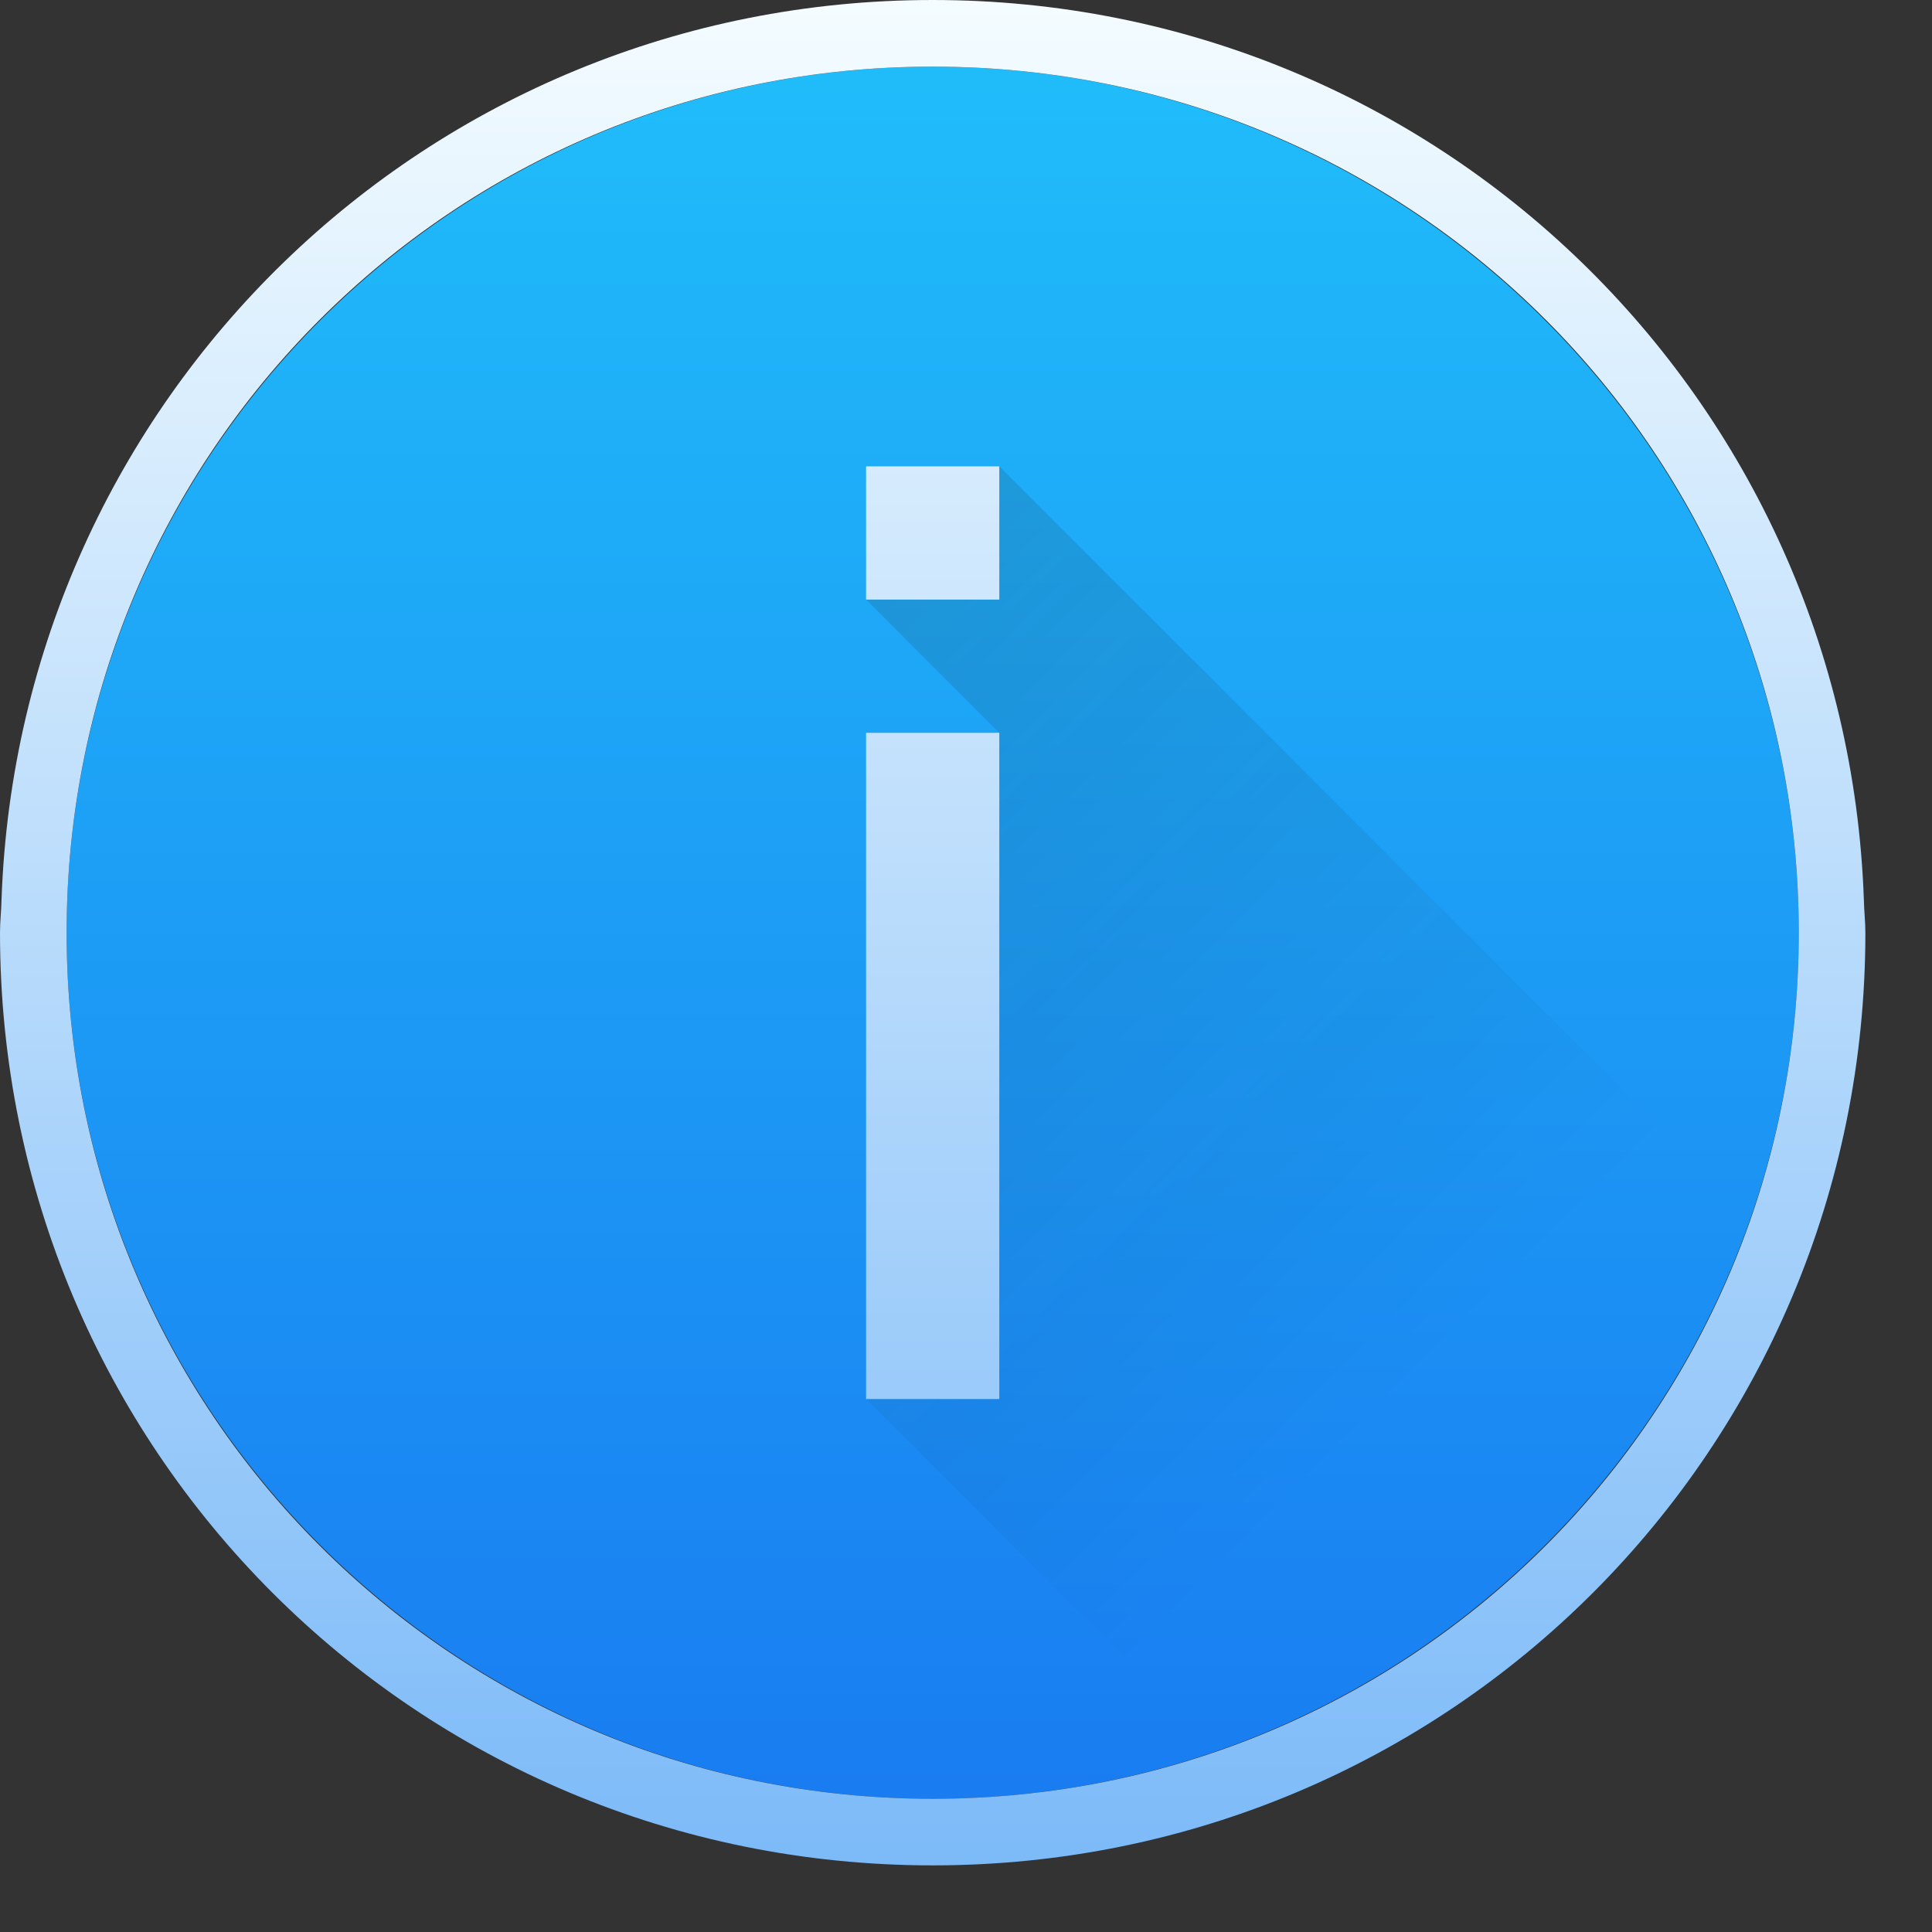<?xml version="1.0" encoding="UTF-8"?>
<svg xmlns="http://www.w3.org/2000/svg" xmlns:xlink="http://www.w3.org/1999/xlink" width="29pt" height="29pt" viewBox="0 0 29 29" version="1.1">
<rect x="0" y="0" width="29" height="29" fill="#333333" stroke="none"/>
<defs>
<linearGradient id="linear0" gradientUnits="userSpaceOnUse" x1="400.571" y1="545.798" x2="400.571" y2="517.798" gradientTransform="matrix(0.929,0,0,0.929,-357.959,-479.812)">
<stop offset="0" style="stop-color:rgb(9.804%,48.627%,94.51%);stop-opacity:1;"/>
<stop offset="1" style="stop-color:rgb(12.549%,73.725%,98.039%);stop-opacity:1;"/>
</linearGradient>
<filter id="alpha" filterUnits="objectBoundingBox" x="0%" y="0%" width="100%" height="100%">
  <feColorMatrix type="matrix" in="SourceGraphic" values="0 0 0 0 1 0 0 0 0 1 0 0 0 0 1 0 0 0 1 0"/>
</filter>
<mask id="mask0">
  <g filter="url(#alpha)">
<rect x="0" y="0" width="29" height="29" style="fill:rgb(0%,0%,0%);fill-opacity:0.2;stroke:none;"/>
  </g>
</mask>
<linearGradient id="linear1" gradientUnits="userSpaceOnUse" x1="9" y1="9" x2="23" y2="23" >
<stop offset="0" style="stop-color:rgb(16.078%,17.255%,18.431%);stop-opacity:1;"/>
<stop offset="1" style="stop-color:rgb(0%,0%,0%);stop-opacity:0;"/>
</linearGradient>
<clipPath id="clip1">
  <rect width="32" height="32"/>
</clipPath>
<g id="surface6" clip-path="url(#clip1)">
<path style=" stroke:none;fill-rule:evenodd;fill:url(#linear1);" d="M 17 9 L 15 11 L 17 13 L 15 23 L 23 31 L 31 31 L 31 23 Z M 17 9 "/>
</g>
<linearGradient id="linear2" gradientUnits="userSpaceOnUse" x1="16" y1="30" x2="16" y2="2" gradientTransform="matrix(1,0,0,1,-2,-2)">
<stop offset="0" style="stop-color:rgb(48.627%,72.941%,97.255%);stop-opacity:1;"/>
<stop offset="1" style="stop-color:rgb(95.686%,98.824%,100%);stop-opacity:1;"/>
</linearGradient>
</defs>
<g id="surface1">
<path style=" stroke:none;fill-rule:nonzero;fill:url(#linear0);" d="M 14 1 C 21.18 1 27 6.82 27 14 C 27 21.18 21.18 27 14 27 C 6.82 27 1 21.18 1 14 C 1 6.82 6.82 1 14 1 Z M 14 1 "/>
<use xlink:href="#surface6" transform="matrix(1,0,0,1,-2,-2)" mask="url(#mask0)"/>
<path style=" stroke:none;fill-rule:nonzero;fill:url(#linear2);" d="M 14 0 C 6.414 0 0.289 5.98 0.023 13.5 C 0.02 13.668 0 13.832 0 14 C 0 21.758 6.242 28 14 28 C 21.758 28 28 21.758 28 14 C 28 13.832 27.98 13.668 27.977 13.5 C 27.711 5.98 21.586 0 14 0 Z M 14 1 C 21.203 1 27 6.797 27 14 C 27 21.203 21.203 27 14 27 C 6.797 27 1 21.203 1 14 C 1 6.797 6.797 1 14 1 Z M 13 7 L 13 9 L 15 9 L 15 7 Z M 13 11 L 13 21 L 15 21 L 15 11 Z M 13 11 "/>
</g>
</svg>
